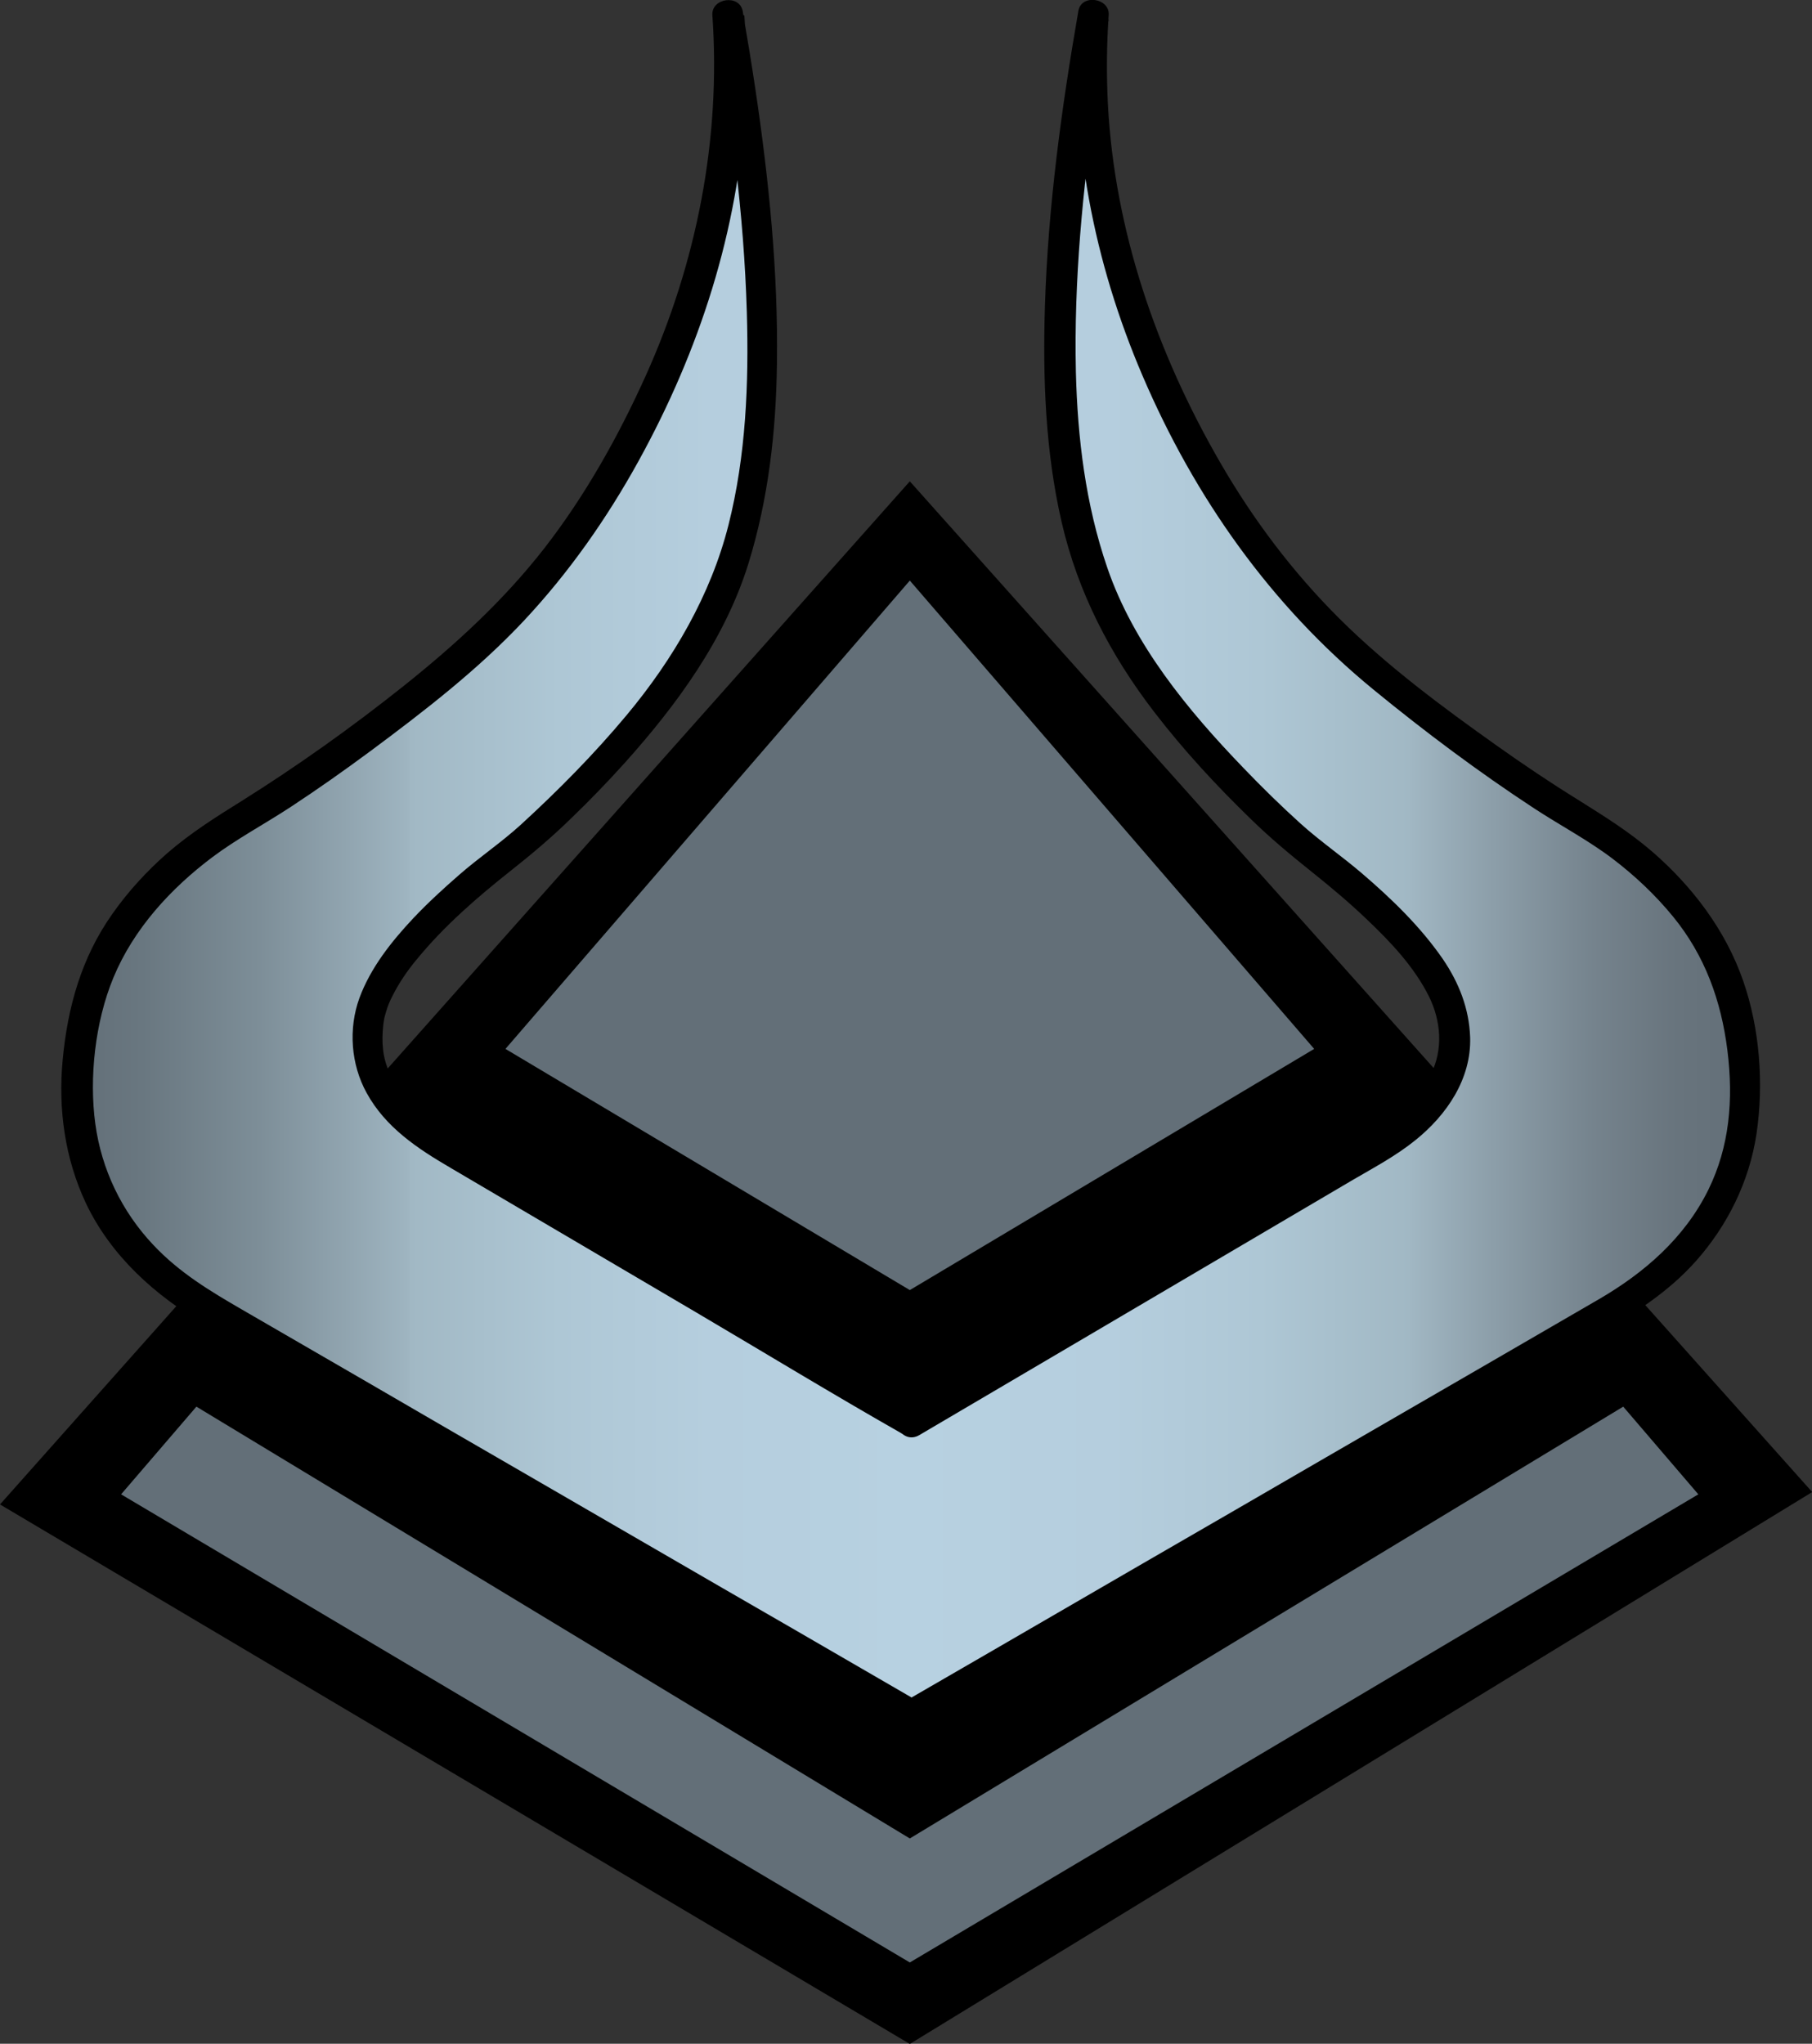 <?xml version="1.0" encoding="utf-8"?>
<!-- Generator: Adobe Illustrator 28.0.0, SVG Export Plug-In . SVG Version: 6.00 Build 0)  -->
<svg version="1.1" id="Ebene_1" xmlns="http://www.w3.org/2000/svg" xmlns:xlink="http://www.w3.org/1999/xlink" x="0px" y="0px"
	 viewBox="0 0 878.3 990.6" style="enable-background:new 0 0 878.3 990.6;" xml:space="preserve">
<rect x="0" y="0" width="878.3" height="990.6" fill="#333333" stroke="none"/>
<style type="text/css">
	.st0{fill:#636F78;}
	.st1{fill:#FFFFFF;}
	.st2{fill:url(#SVGID_1_);}
</style>
<path d="M441,233.3L0,729.2l441,261.5l437.4-267.5L441,233.3"/>
<path class="st0" d="M441,891.1L95.2,681.8l-36.5,42.5L441,951.2l382.2-226.9l-36.4-42.5L441,891.1 M441,281.4l-196,227l196,116.9
	l196-116.9L441,281.4"/>
<path class="st1" d="M441,688.9L209.1,552.4c-23.6-16.2-33.9-34.6-31-55c1.4-22.9,26.8-52.9,76-89.9
	c55.6-50.4,89.3-96.1,101.4-137.2c18.8-57.3,17.8-145-3-262.9c5.9,81.6-16.8,162.3-68,242c-16.2,24.3-35.4,46.5-56.9,66.2
	c-41.4,35.3-82.2,64.8-122.3,88.4c-39.2,27.2-61.3,59.6-66.1,97.4c-9.3,56.4,9.8,99.8,57.1,130.2L441,831.4l344.7-199.8
	c47.4-30.4,66.4-73.8,57.1-130.1c-4.7-37.9-26.8-70.3-66.1-97.5c-40.1-23.6-80.9-53.1-122.3-88.3c-21.6-19.7-40.7-41.9-56.9-66.2
	c-51.2-79.7-73.9-160.4-68.1-242c-20.7,118-21.7,205.7-2.8,262.9c11.9,41.1,45.7,86.8,101.3,137.2c49.2,37,74.6,66.9,76,89.9
	c2.9,20.4-7.4,38.8-31,55L441,688.9"/>
<g>
	
		<linearGradient id="SVGID_1_" gradientUnits="userSpaceOnUse" x1="36.83" y1="568.53" x2="845.064" y2="568.53" gradientTransform="matrix(1 0 0 -1 0 987.89)">
		<stop  offset="0" style="stop-color:#636F78"/>
		<stop  offset="4.000000e-02" style="stop-color:#697780"/>
		<stop  offset="0.11" style="stop-color:#7D8E98"/>
		<stop  offset="0.2" style="stop-color:#9FB5C1"/>
		<stop  offset="0.2" style="stop-color:#A1B8C4"/>
		<stop  offset="0.29" style="stop-color:#AEC7D5"/>
		<stop  offset="0.38" style="stop-color:#B5CEDE"/>
		<stop  offset="0.5" style="stop-color:#B7D1E1"/>
		<stop  offset="0.62" style="stop-color:#B5CEDE"/>
		<stop  offset="0.71" style="stop-color:#AEC7D5"/>
		<stop  offset="0.8" style="stop-color:#A1B8C4"/>
		<stop  offset="0.8" style="stop-color:#A1B7C3"/>
		<stop  offset="0.85" style="stop-color:#8C9EA9"/>
		<stop  offset="0.91" style="stop-color:#75838D"/>
		<stop  offset="0.96" style="stop-color:#68747D"/>
		<stop  offset="1" style="stop-color:#636F78"/>
	</linearGradient>
	<path class="st2" d="M441,688.9L209.1,552.4c-23.6-16.2-33.9-34.6-31-55c1.4-22.9,26.8-52.9,76-89.9
		c55.6-50.4,89.3-96.1,101.4-137.2c18.8-57.3,17.8-145-3-262.9c5.9,81.6-16.8,162.3-68,242c-16.2,24.3-35.4,46.5-56.9,66.2
		c-41.4,35.3-82.2,64.8-122.3,88.4c-39.2,27.2-61.3,59.6-66.1,97.4c-9.3,56.4,9.8,99.8,57.1,130.2L441,831.4l344.7-199.8
		c47.4-30.4,66.4-73.8,57.1-130.1c-4.7-37.9-26.8-70.3-66.1-97.5c-40.1-23.6-80.9-53.1-122.3-88.3c-21.6-19.7-40.7-41.9-56.9-66.2
		c-51.2-79.7-73.9-160.4-68.1-242c-20.7,118-21.7,205.7-2.8,262.9c11.9,41.1,45.7,86.8,101.3,137.2c49.2,37,74.6,66.9,76,89.9
		c2.9,20.4-7.4,38.8-31,55L441,688.9"/>
	<path d="M444.8,682.4c-27.6-16.2-55.2-32.5-82.8-48.7c-42.2-24.8-84.3-49.6-126.5-74.5c-9-5.3-18.6-10.1-26.9-16.4
		c-7.9-6-15.2-13.4-19.6-22.5c-3.7-7.6-4.1-15.4-3.2-23.7c0.1-0.6,0.1-0.9,0.4-2.6c0.2-1.2,0.6-2.4,0.9-3.5c0.9-3,1.7-5,3.1-7.7
		c3.2-6.4,7.3-12.4,11.9-17.9c13.2-16.1,29.1-29.9,45.4-42.8c10.4-8.2,20.3-16.6,29.8-25.9c8.8-8.5,17.3-17.3,25.5-26.4
		c25.3-28.2,48.5-59.9,59.9-96.4c9.8-31.6,13.5-64.5,13.9-97.5c0.6-44.3-3.9-88.6-10.4-132.3c-1.9-12.8-4-25.5-6.2-38.2
		c-1.5-8.3-15.3-6.4-14.7,2c4.2,60-7.6,119.8-32.2,174.5c-13.3,29.5-29.4,58.3-49.3,83.9c-19.9,25.5-43.2,46.8-68.4,66.9
		c-25,19.9-51.1,38.5-78.2,55.5c-12.7,7.9-24.9,15.6-36.2,25.4c-10,8.8-19,18.6-26.7,29.6c-14.8,21-21.5,44.9-23.9,70.3
		c-2.3,23.8,1,47.9,11.2,69.6c12.1,25.6,33.7,45,57.9,59c16.7,9.7,33.4,19.4,50.1,29c27.1,15.7,54.1,31.4,81.2,47l89.3,51.7
		c25.2,14.6,50.4,29.2,75.7,43.8c13.3,7.7,26.6,15.4,40,23.2l1.8,1.1c2.3,1.3,5.2,1.3,7.6,0c9.3-5.4,18.6-10.8,27.9-16.2
		c23-13.3,46-26.7,69-40c29.3-17,58.7-34,88-51s56.6-32.8,84.9-49.2c19.9-11.5,39.9-23.1,59.8-34.7c17.2-10,33.6-20.3,47.1-35.4
		c15.5-17.4,26-38.7,29.5-61.8c3.6-24.3,1.6-51.1-6.5-74.3c-8.5-24.4-24.4-45.4-43.8-62.3c-11.3-9.8-23.7-17.5-36.3-25.4
		c-13.4-8.3-26.5-17.1-39.3-26.2c-26.5-18.8-53.3-38.7-76.3-61.6c-22.7-22.6-41.8-48-57.8-75.7c-30.7-53.1-51.2-112.3-54.4-173.8
		c-0.7-14.3-0.6-28.7,0.4-43c0.6-8.3-13.3-10.4-14.7-2c-8.2,47.2-14.7,94.9-16.2,142.9c-1.1,35,0.2,70.7,8.1,104.9
		s23.7,64.5,45.1,92.3c14.1,18.3,29.9,35.4,46.5,51.5c9.5,9.3,19.5,17.6,29.9,25.9c9,7.2,17.8,14.6,26.2,22.6
		c11.7,11.1,23.3,23.3,30.5,37.9c5.5,11.3,7,25.3,0.6,37.7c-8,15.7-22.4,24.3-36.9,32.8c-39.7,23.4-79.3,46.7-119,70.1
		c-32.6,19.2-65.6,38-97.9,57.7c-0.5,0.3-1.1,0.7-1.6,1c-8.3,4.9-0.8,17.9,7.6,13c27.9-16.4,55.7-32.8,83.6-49.2
		c42.2-24.9,84.5-49.7,126.7-74.6c10.3-6,20.8-11.6,30.1-19.1c15.2-12.2,27.2-29.7,26.6-49.9c-0.5-14-5.4-26.4-13.2-37.9
		c-10.9-15.8-25-29.4-39.5-41.8c-9.6-8.2-20.2-15.5-29.6-24s-18.7-17.6-27.6-26.9c-26.9-27.9-53.3-59.9-66-97.1
		c-10.5-30.6-14.4-62.6-15.2-94.8c-1-44.3,3.3-88.8,9.7-132.6c1.9-12.8,4-25.5,6.2-38.2l-14.7-2c-4.1,60,7.5,119.5,31.1,174.6
		c25.3,59.1,62.2,111.4,112,152.2c24.9,20.4,50.8,39.8,77.8,57.5c12.5,8.2,26,15.3,37.9,24.3c10.8,8.2,20.8,17.6,29.4,28.1
		c15.5,18.9,23.4,40.9,26.4,64.9s1,46.7-9.2,67.5c-11.5,23.4-31,40.3-53.2,53.2c-17.1,9.9-34.1,19.8-51.2,29.7
		c-27,15.6-54,31.3-81,46.9c-29.5,17.1-58.9,34.2-88.4,51.2c-25,14.5-50,29-75,43.5c-13.1,7.6-26.2,15.2-39.4,22.8l-1.8,1.1h7.6
		c-9.2-5.3-18.4-10.7-27.6-16c-22.7-13.2-45.4-26.3-68.1-39.4c-29.1-16.9-58.3-33.8-87.5-50.7c-28.2-16.3-56.3-32.6-84.5-49
		c-20.2-11.7-40.4-23.4-60.6-35.1c-15.7-9.1-30.4-17.9-43.1-31.4c-15.3-16.2-25.1-36.6-28.1-58.7s-0.2-49.2,8.8-70.9
		c9.8-23.6,27.7-43.1,47.9-58.3c12-9,25.4-16.1,37.9-24.3c13.1-8.6,26-17.7,38.7-27.1c26.1-19.4,52.2-39.5,74.5-63.3
		c21.8-23.3,40.1-49.4,55.5-77.3c29.4-53.3,48.6-112.1,51.8-173.1c0.7-14.3,0.5-28.7-0.5-43l-14.7,2c8.2,46.9,14.5,94.2,15.9,141.9
		c1,34.5-0.4,69.6-8.9,103.2s-26.6,64.9-49.5,92.3c-15.7,18.8-33,36.3-51,52.8c-9.5,8.7-20.4,16-30.1,24.5
		c-7.7,6.7-15.2,13.6-22.2,21c-10.6,11.3-20.7,24-26.1,38.7c-5.4,14.9-4.1,32.1,3.5,45.9c9.2,16.8,24.7,27,40.6,36.3
		c39.8,23.4,79.5,46.8,119.3,70.2c32.9,19.4,65.6,39.3,98.8,58.2c0.5,0.3,1.1,0.7,1.6,1C445.5,700.3,453.1,687.3,444.8,682.4
		L444.8,682.4L444.8,682.4z"/>
</g>
</svg>
